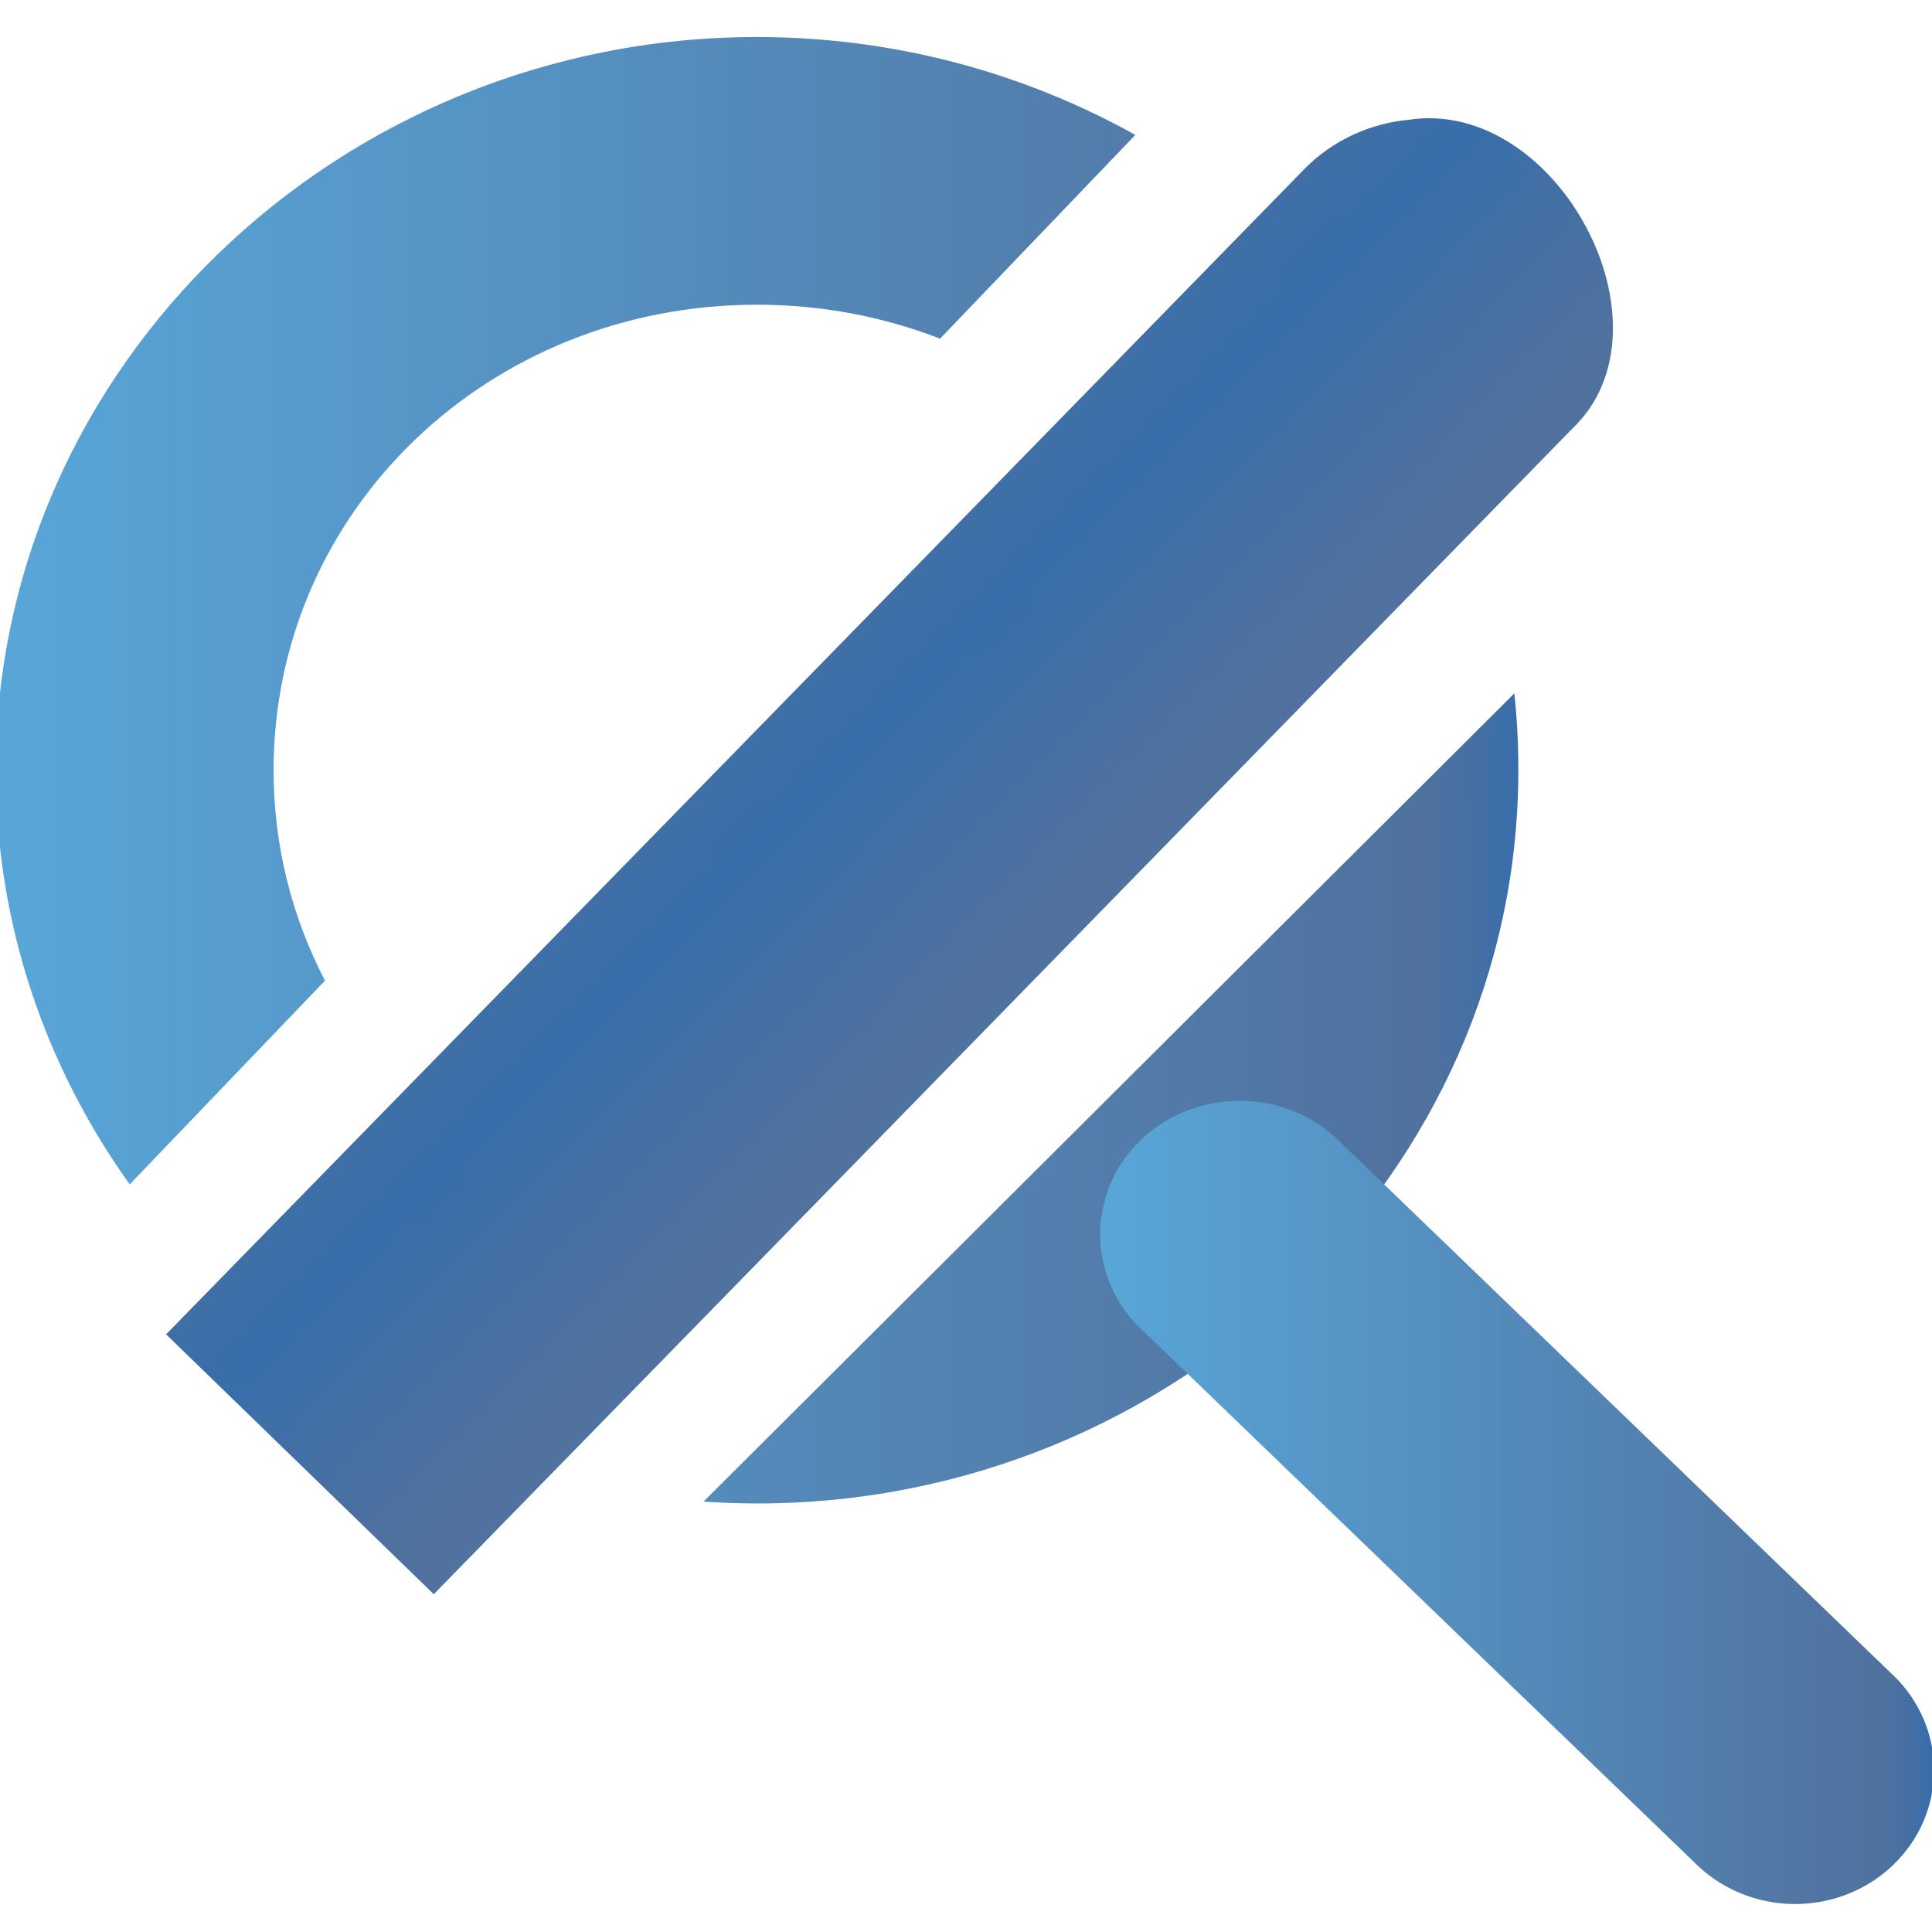 <?xml version="1.0" encoding="UTF-8" standalone="no"?>
<!-- Created with Inkscape (http://www.inkscape.org/) -->

<svg
   xmlns:dc="http://purl.org/dc/elements/1.1/"
   xmlns:cc="http://creativecommons.org/ns#"
   xmlns:rdf="http://www.w3.org/1999/02/22-rdf-syntax-ns#"
   xmlns:svg="http://www.w3.org/2000/svg"
   xmlns="http://www.w3.org/2000/svg"
   xmlns:xlink="http://www.w3.org/1999/xlink"
   xmlns:sodipodi="http://sodipodi.sourceforge.net/DTD/sodipodi-0.dtd"
   xmlns:inkscape="http://www.inkscape.org/namespaces/inkscape"
   width="256"
   height="256"
   id="svg5121"
   version="1.1"
   inkscape:version="0.48.3.1 r9886"
   sodipodi:docname="edit-find-replace.svg">
  <defs
     id="defs5123">
    <linearGradient
       id="id9-9-8"
       gradientUnits="userSpaceOnUse"
       x1="77.762"
       y1="75.677"
       x2="229.189"
       y2="264.963">
      <stop
         offset="0"
         style="stop-color:#58A6D8"
         id="stop3151-8-32" />
      <stop
         id="stop4258-1-33"
         style="stop-color:#548bbb;stop-opacity:1;"
         offset="0.471" />
      <stop
         offset="0.941"
         style="stop-color:#50719E"
         id="stop3153-82-7" />
      <stop
         offset="1"
         style="stop-color:#386EAB"
         id="stop3155-6-30" />
    </linearGradient>
    <linearGradient
       inkscape:collect="always"
       xlink:href="#id9-9-8"
       id="linearGradient4695"
       x1="35.49"
       y1="942.091"
       x2="240.764"
       y2="942.091"
       gradientUnits="userSpaceOnUse"
       spreadMethod="reflect" />
    <linearGradient
       inkscape:collect="always"
       xlink:href="#id9-9-8"
       id="linearGradient4697"
       x1="145.775"
       y1="995.401"
       x2="256.187"
       y2="995.401"
       gradientUnits="userSpaceOnUse" />
    <linearGradient
       inkscape:collect="always"
       xlink:href="#id9-9-8"
       id="linearGradient4699"
       x1="-0.562"
       y1="102.062"
       x2="201.188"
       y2="102.062"
       gradientUnits="userSpaceOnUse" />
  </defs>
  <sodipodi:namedview
     id="base"
     pagecolor="#ffffff"
     bordercolor="#666666"
     borderopacity="1.0"
     inkscape:pageopacity="0.0"
     inkscape:pageshadow="2"
     inkscape:zoom="0.83071343"
     inkscape:cx="-254.65028"
     inkscape:cy="206.0018"
     inkscape:document-units="px"
     inkscape:current-layer="layer1"
     showgrid="false"
     inkscape:window-width="1920"
     inkscape:window-height="1050"
     inkscape:window-x="-4"
     inkscape:window-y="-4"
     inkscape:window-maximized="1"
     showguides="true"
     inkscape:guide-bbox="true" />
  <g
     inkscape:label="Capa 1"
     inkscape:groupmode="layer"
     id="layer1"
     transform="translate(0,-796.362)">
    <g
       inkscape:label="status"
       transform="translate(-189.44,322.894)"
       id="layer9"
       style="display:inline" />
    <g
       inkscape:label="devices"
       transform="translate(-189.44,322.894)"
       id="layer10" />
    <g
       inkscape:label="apps"
       transform="translate(-189.44,322.894)"
       id="layer11" />
    <g
       inkscape:label="places"
       transform="translate(-189.44,322.894)"
       id="layer13" />
    <g
       inkscape:label="mimetypes"
       transform="translate(-189.44,322.894)"
       id="layer14" />
    <g
       inkscape:label="emblems"
       transform="translate(-189.44,322.894)"
       id="layer15"
       style="display:inline" />
    <g
       inkscape:label="emotes"
       transform="translate(-189.44,322.894)"
       id="g71291"
       style="display:inline" />
    <g
       inkscape:label="categories"
       transform="translate(-189.44,322.894)"
       id="g4953"
       style="display:inline" />
    <g
       id="g4701">
      <path
         id="path27918"
         transform="translate(0,796.362)"
         d="M 100.312 4.906 C 44.865 4.906 -0.562 48.661 -0.562 102.062 C -0.562 122.372 5.993 141.294 17.188 156.938 L 43.062 129.938 C 38.716 121.587 36.25 112.123 36.25 102.062 C 36.25 67.729 64.663 40.375 100.312 40.375 C 108.915 40.375 117.1 41.974 124.562 44.875 L 150.438 17.875 C 135.643 9.645 118.521 4.906 100.312 4.906 z M 200.656 91.875 L 93.219 198.969 C 95.567 199.128 97.925 199.219 100.312 199.219 C 155.76 199.219 201.188 155.464 201.188 102.062 C 201.188 98.618 201.025 95.23 200.656 91.875 z "
         style="font-size:medium;font-style:normal;font-variant:normal;font-weight:normal;font-stretch:normal;text-indent:0;text-align:start;text-decoration:none;line-height:normal;letter-spacing:normal;word-spacing:normal;text-transform:none;direction:ltr;block-progression:tb;writing-mode:lr-tb;text-anchor:start;baseline-shift:baseline;color:#000000;fill:url(#linearGradient4699);fill-opacity:1.0;stroke:none;stroke-width:1.555;marker:none;visibility:visible;display:inline;overflow:visible;enable-background:new;font-family:Sans;-inkscape-font-specification:Sans" />
      <path
         inkscape:connector-curvature="0"
         d="m 160.815,942.555 a 18.308,17.653 0 0 0 -9.153,30.337 l 73.225,70.604 a 18.407,17.748 0 1 0 25.743,-25.373 l -73.225,-70.604 a 18.308,17.653 0 0 0 -16.59,-4.964 z"
         id="path27941"
         style="font-size:medium;font-style:normal;font-variant:normal;font-weight:normal;font-stretch:normal;text-indent:0;text-align:start;text-decoration:none;line-height:normal;letter-spacing:normal;word-spacing:normal;text-transform:none;direction:ltr;block-progression:tb;writing-mode:lr-tb;text-anchor:start;baseline-shift:baseline;color:#000000;fill:url(#linearGradient4697);fill-opacity:1.0;stroke:none;stroke-width:2;marker:none;visibility:visible;display:inline;overflow:visible;enable-background:new;font-family:Sans;-inkscape-font-specification:Sans" />
      <g
         style="fill:url(#linearGradient4695);fill-opacity:1.0"
         transform="translate(-27.239,-22.983)"
         id="g10999">
        <g
           id="g10565"
           transform="matrix(-1.921,-1.9,1.9,-1.921,-791.958,4363.102)"
           style="fill:url(#linearGradient4695);fill-opacity:1.0;stroke:none">
          <path
             inkscape:connector-curvature="0"
             d="m 653.508,1190.12 c 1.244,-1.487 1.937,-3.376 1.934,-5.27 l -0.498,-79.927 -18.296,0.169 0.498,79.927 c -0.198,7.226 11.951,11.017 16.362,5.101 z"
             id="path12147-8-6"
             style="font-size:medium;font-style:normal;font-variant:normal;font-weight:normal;font-stretch:normal;text-indent:0;text-align:start;text-decoration:none;line-height:normal;letter-spacing:normal;word-spacing:normal;text-transform:none;direction:ltr;block-progression:tb;writing-mode:lr-tb;text-anchor:start;baseline-shift:baseline;color:#000000;fill:url(#linearGradient4695);fill-opacity:1.0;stroke:none;stroke-width:2;marker:none;visibility:visible;display:inline;overflow:visible;enable-background:new;font-family:Sans;-inkscape-font-specification:Sans"
             sodipodi:nodetypes="cccccc" />
          <path
             sodipodi:nodetypes="cccc"
             inkscape:connector-curvature="0"
             id="path10562"
             d="m 637.057,1102.928 7.886,-15.269 8.893,15.269 z"
             style="fill:url(#linearGradient4695);fill-opacity:1.0;stroke:none" />
        </g>
      </g>
    </g>
  </g>
</svg>

